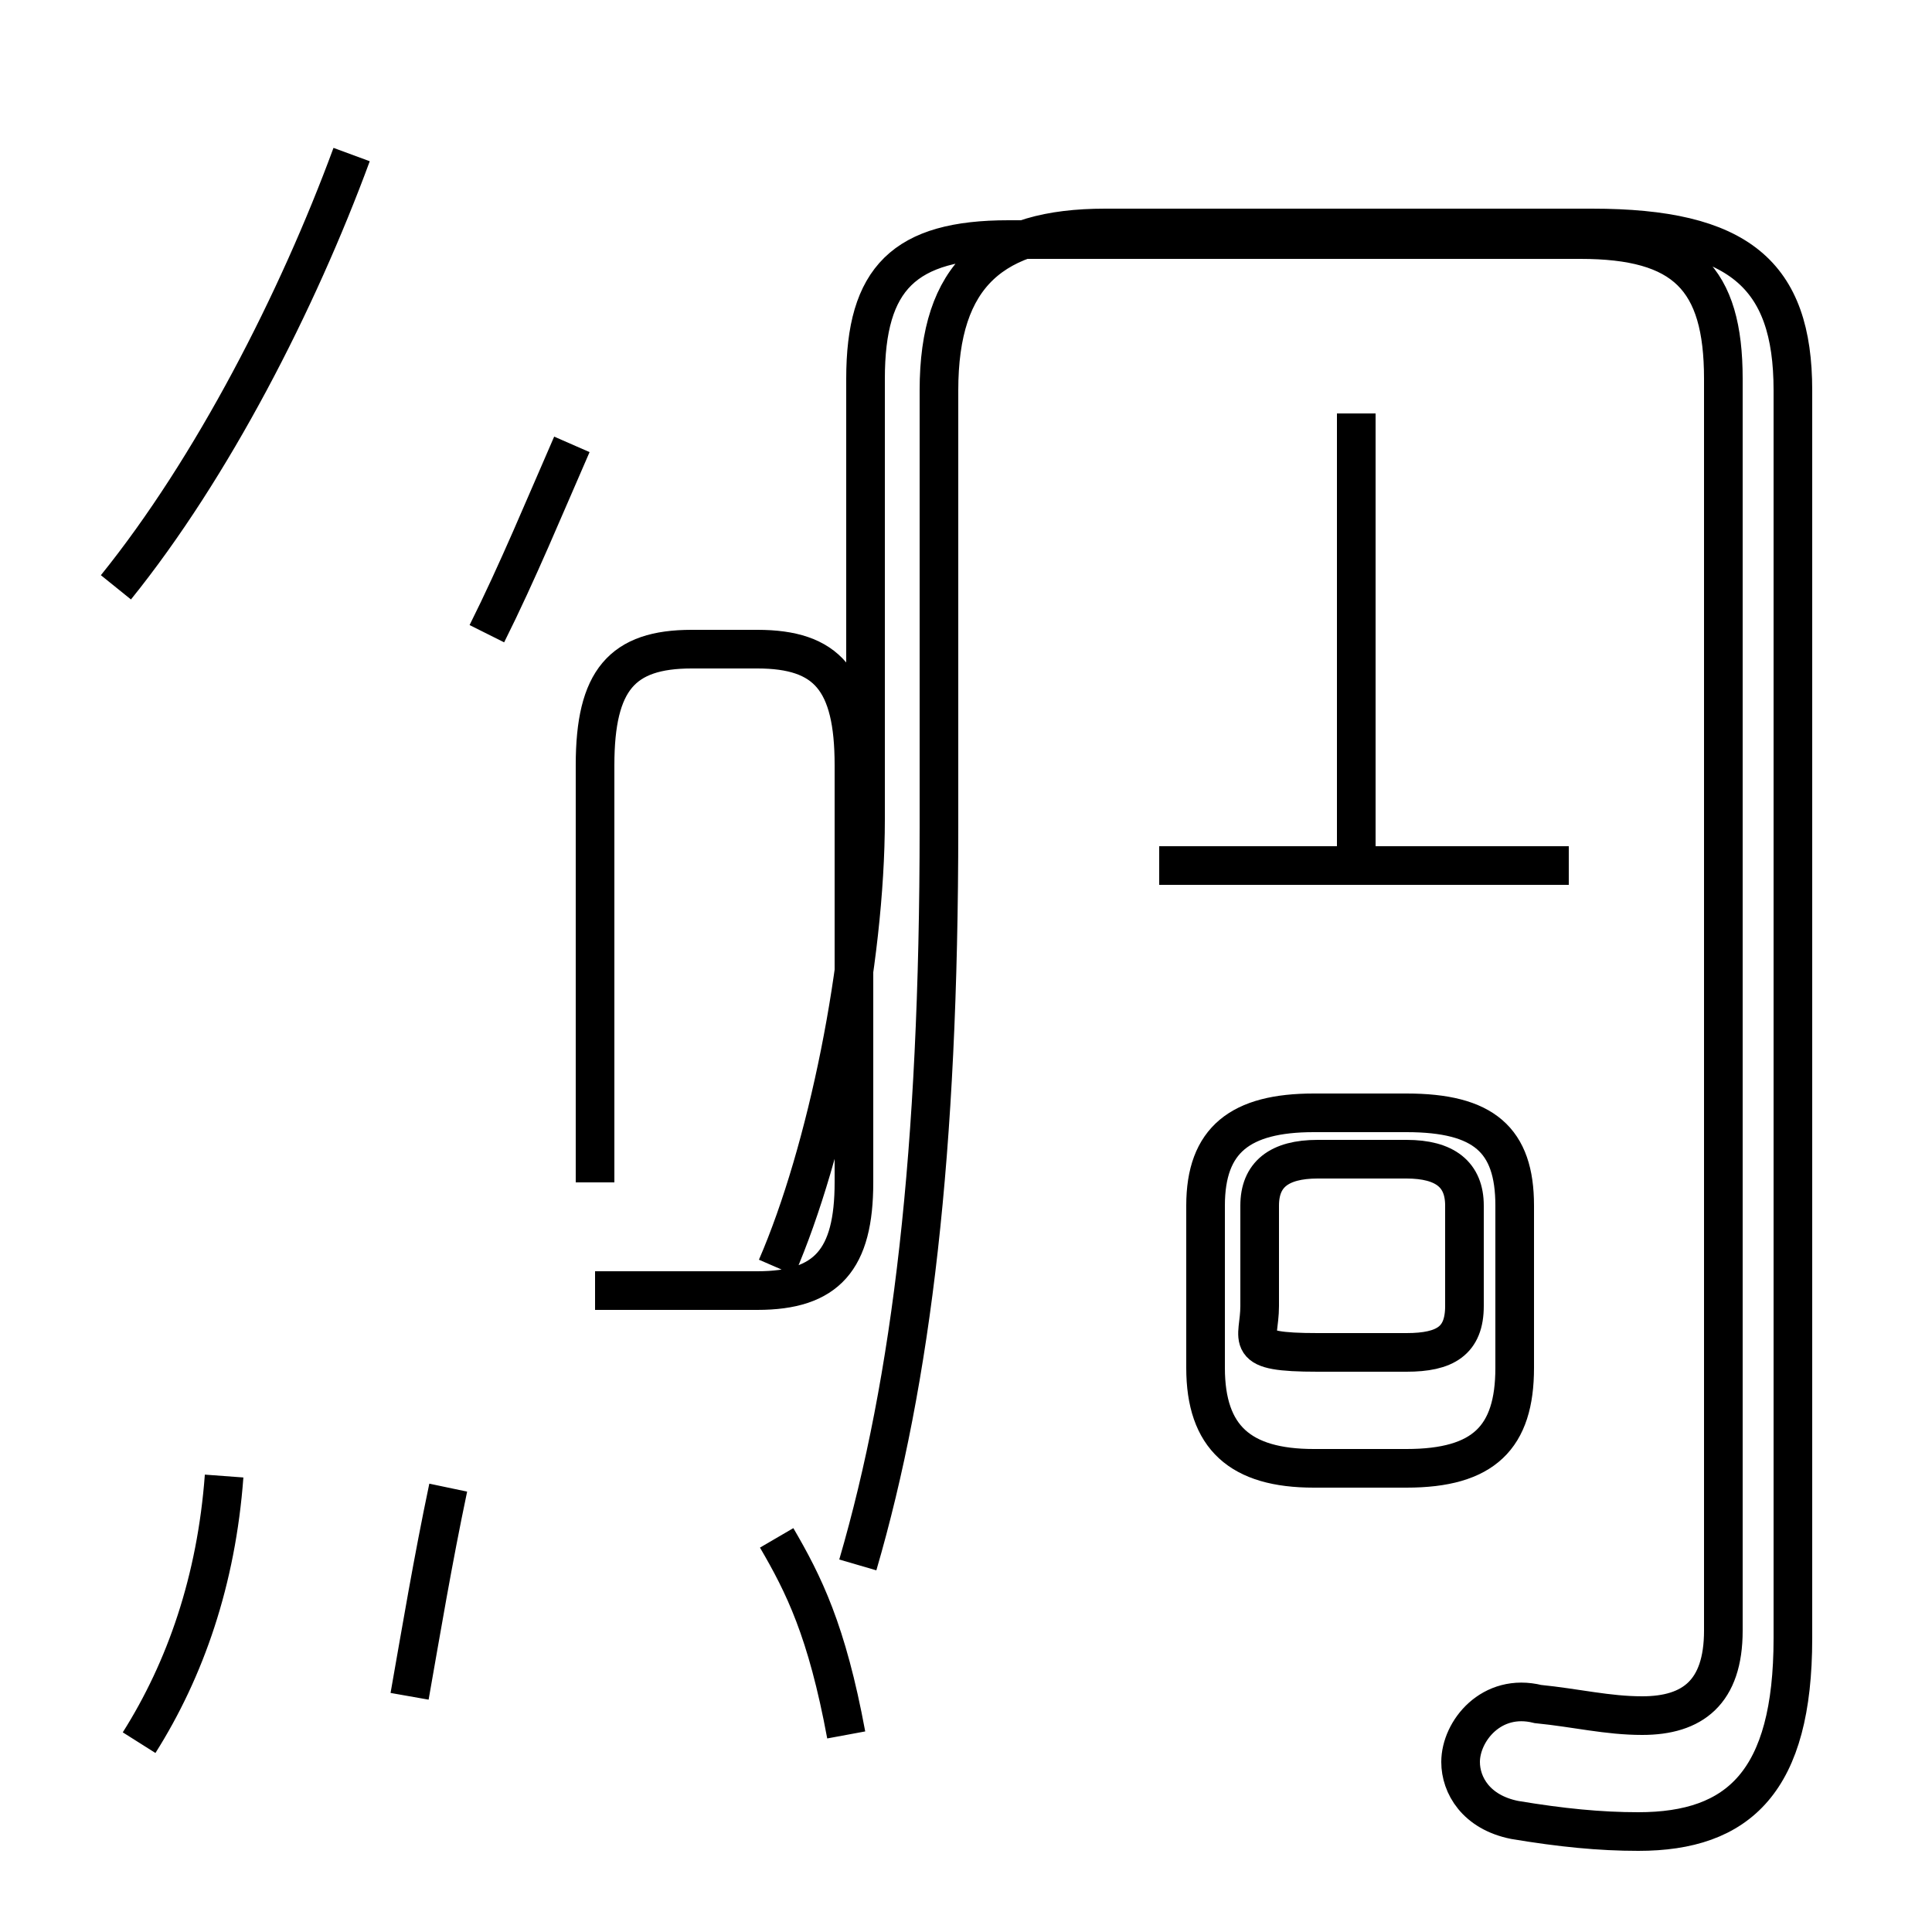 <?xml version='1.0' encoding='utf8'?>
<svg viewBox="0.0 -44.0 50.0 50.0" version="1.1" xmlns="http://www.w3.org/2000/svg">
<rect x="0.0" y="-44.0" width="50.0" height="50.0" fill="#808080" stroke="none"/>
<rect x="-1000" y="-1000" width="2000" height="2000" stroke="white" fill="white"/>
<g style="fill:none; stroke:#000000;  stroke-width:1">
<path d="M 3.6 -1.1 C 4.8 0.8 5.6 3.1 5.8 5.8 M 10.6 0.1 C 10.9 1.8 11.2 3.6 11.6 5.5 M 3.0 28.8 C 5.5 31.9 7.7 36.2 9.1 40.0 M 12.6 27.6 C 13.4 29.2 14.1 30.9 14.8 32.5 M 15.4 13.4 L 15.4 24.2 C 15.4 26.4 16.1 27.2 17.9 27.2 L 19.6 27.2 C 21.4 27.2 22.1 26.4 22.1 24.2 L 22.1 13.4 C 22.1 11.4 21.4 10.6 19.6 10.6 L 15.4 10.6 M 20.1 4.2 C 20.8 3.0 21.4 1.8 21.9 -0.9 M 20.1 11.2 C 21.4 14.2 22.4 19.1 22.4 22.8 L 22.4 34.2 C 22.4 36.8 23.4 37.8 26.1 37.8 L 40.9 37.8 C 43.6 37.8 44.6 36.8 44.6 34.2 L 44.6 1.8 C 44.6 0.2 43.8 -0.4 42.5 -0.4 C 41.6 -0.4 40.8 -0.2 39.8 -0.1 C 38.6 0.2 37.8 -0.8 37.8 -1.6 C 37.8 -2.2 38.2 -2.9 39.2 -3.1 C 40.4 -3.3 41.4 -3.4 42.4 -3.4 C 45.0 -3.4 46.4 -2.1 46.4 1.6 L 46.4 33.9 C 46.4 36.9 45.0 38.1 41.2 38.1 L 28.6 38.1 C 25.7 38.1 24.3 36.9 24.3 33.9 L 24.3 22.6 C 24.3 14.2 23.6 8.3 22.2 3.5 M 35.1 21.6 L 35.1 33.3 M 40.6 21.6 L 30.0 21.6 M 34.0 6.0 L 36.4 6.0 C 38.4 6.0 39.2 6.8 39.2 8.6 L 39.2 12.8 C 39.2 14.5 38.4 15.2 36.4 15.2 L 34.0 15.2 C 32.1 15.2 31.2 14.5 31.2 12.8 L 31.2 8.6 C 31.2 6.8 32.1 6.0 34.0 6.0 Z M 34.1 9.0 L 36.4 9.0 C 37.4 9.0 37.9 9.3 37.9 10.2 L 37.9 12.8 C 37.9 13.6 37.4 14.0 36.4 14.0 L 34.1 14.0 C 33.1 14.0 32.6 13.6 32.6 12.8 L 32.6 10.2 C 32.6 9.3 32.1 9.0 34.1 9.0 Z" transform="scale(1, -1)" />
</g>
</svg>